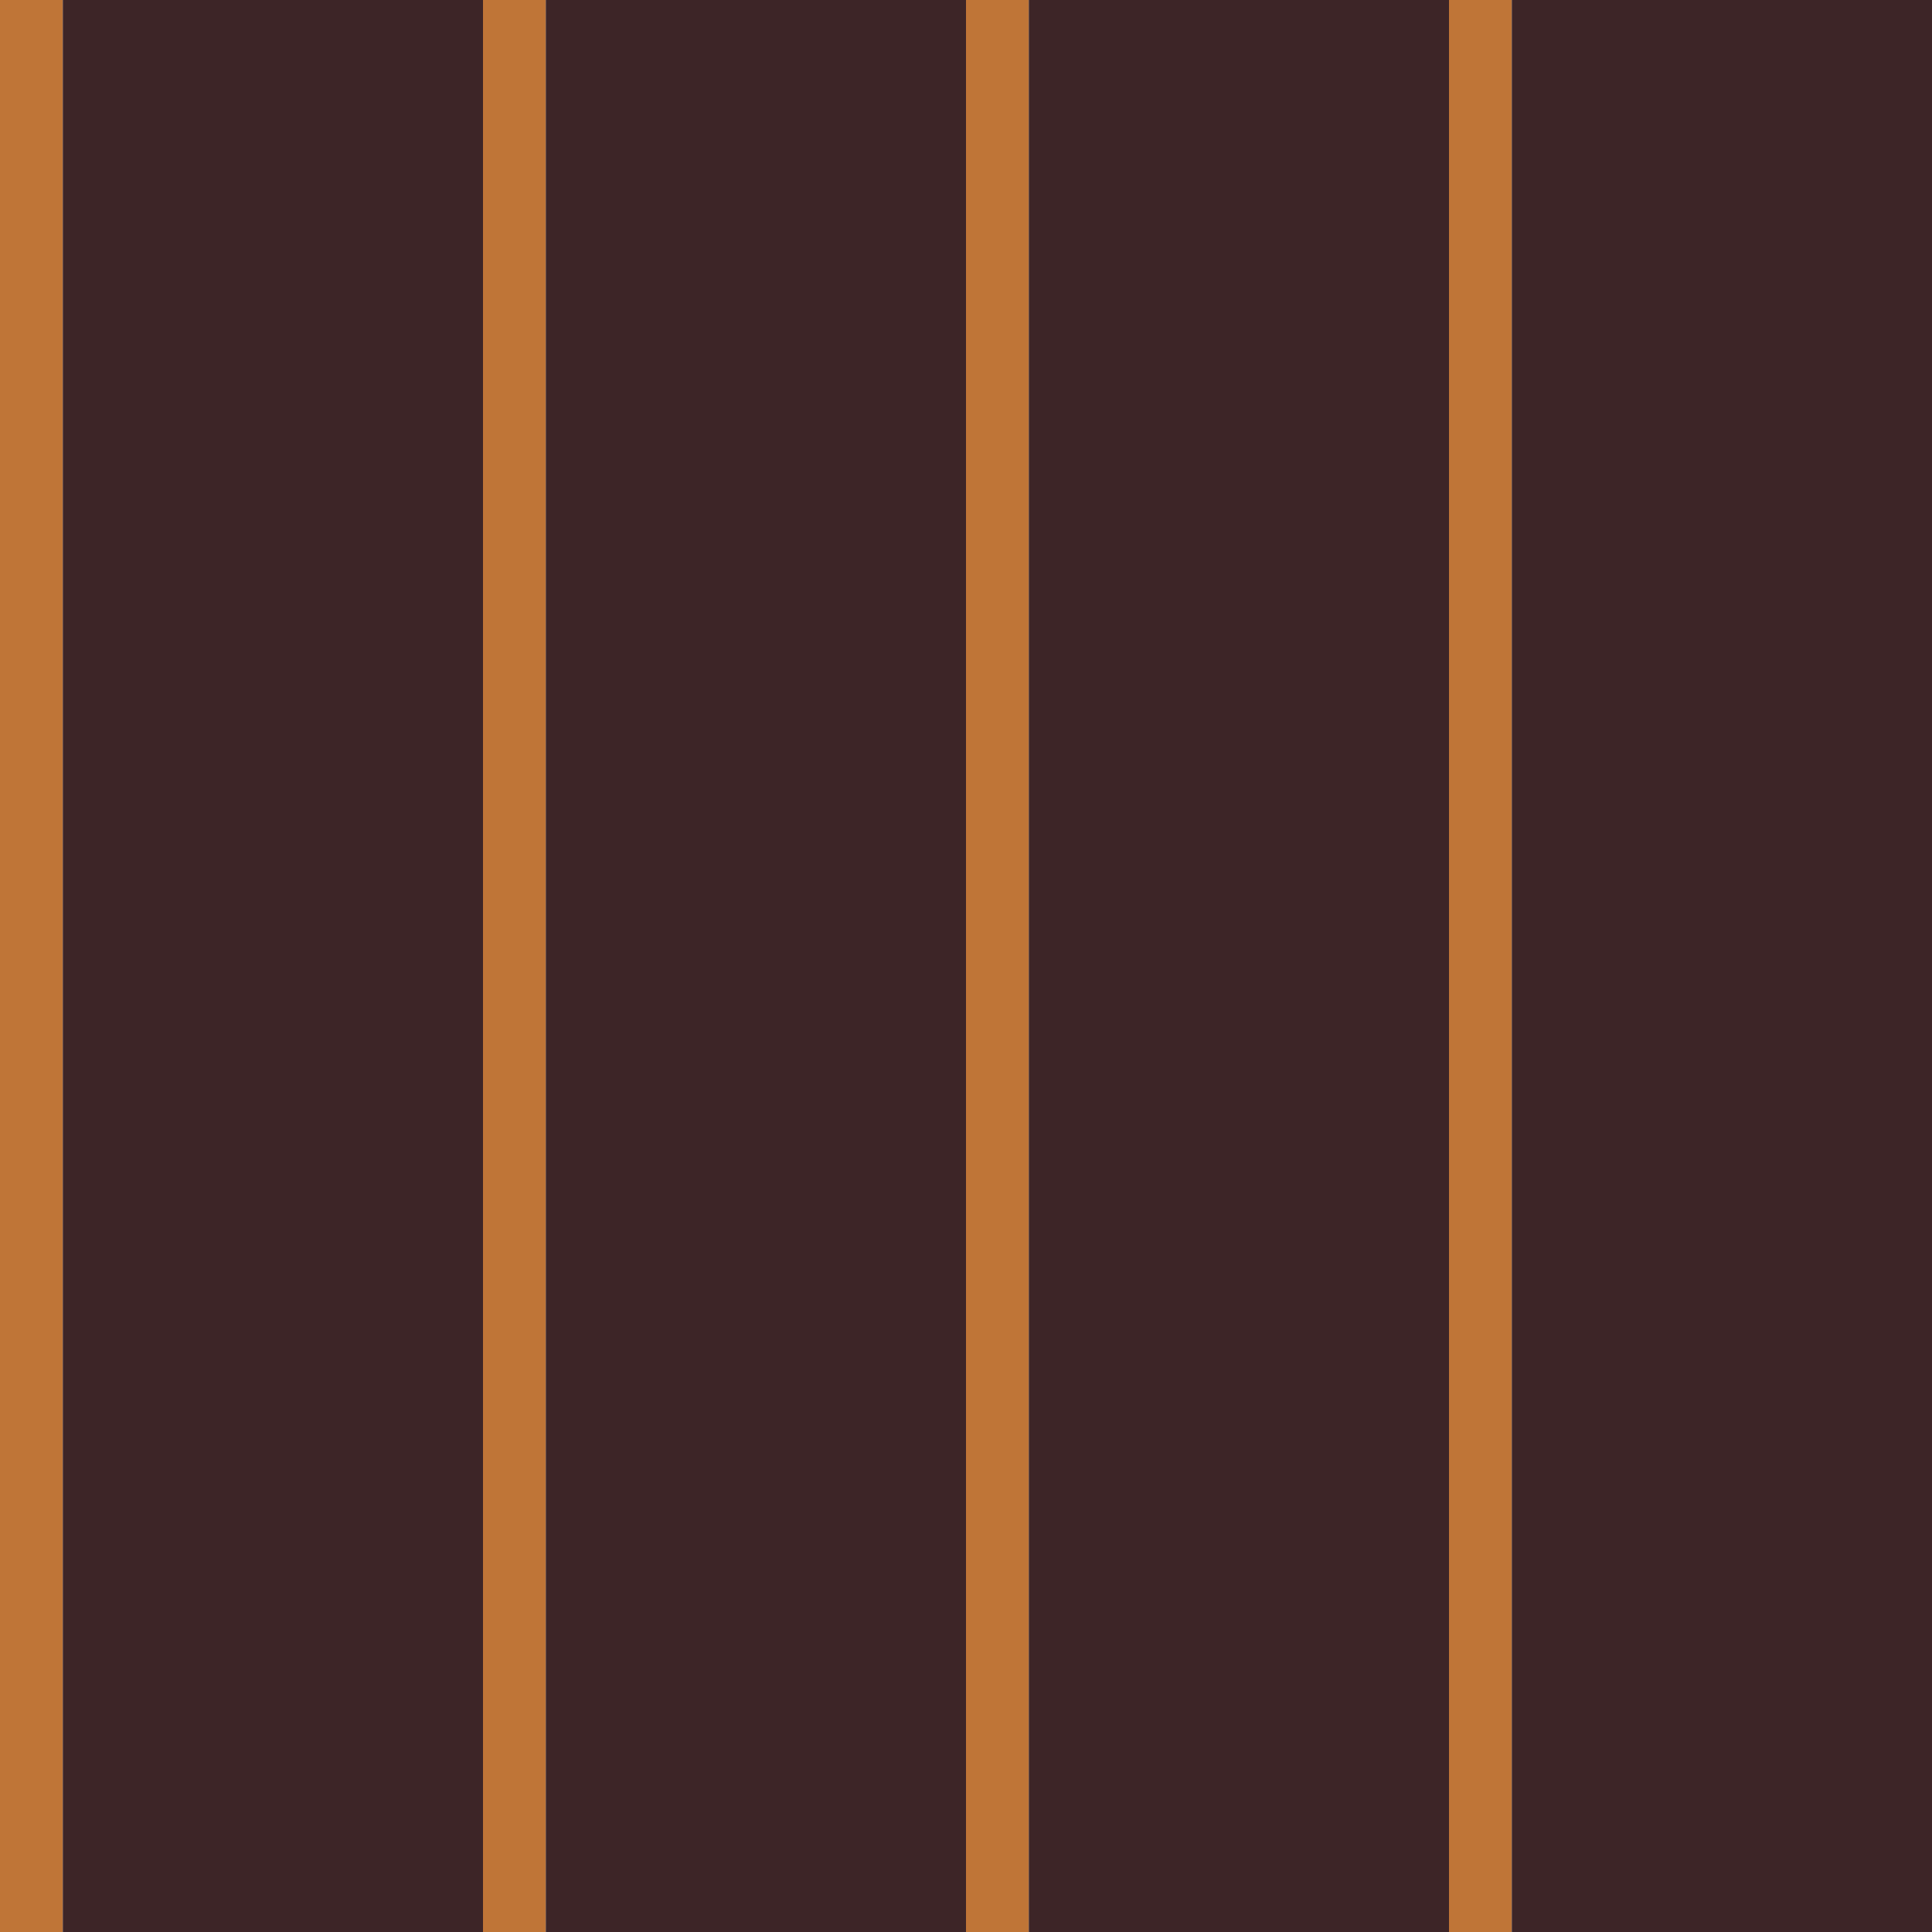 <?xml version="1.0" standalone="no"?>
<!DOCTYPE svg PUBLIC "-//W3C//DTD SVG 20010904//EN"
 "http://www.w3.org/TR/2001/REC-SVG-20010904/DTD/svg10.dtd">
<svg version="1.0" xmlns="http://www.w3.org/2000/svg" 
width="400" height="400" viewBox="0 0 400 400"
preserveAspectRatio = "xMidYMid meet" >

<g id="row0" transform="translate(0,0.0)">

<g id="0" transform="translate(0,0)scale(1,1)">


<rect x="0" y="0" width="13" height="100" fill="#BF7537"/>

<rect x="13" y="0" width="87" height="100" fill="#3D2527"/>

</g>


<g id="1" transform="translate(100,0)scale(1,1)">


<rect x="0" y="0" width="13" height="100" fill="#BF7537"/>

<rect x="13" y="0" width="87" height="100" fill="#3D2527"/>

</g>


<g id="2" transform="translate(200,0)scale(1,1)">


<rect x="0" y="0" width="13" height="100" fill="#BF7537"/>

<rect x="13" y="0" width="87" height="100" fill="#3D2527"/>

</g>


<g id="3" transform="translate(300,0)scale(1,1)">


<rect x="0" y="0" width="13" height="100" fill="#BF7537"/>

<rect x="13" y="0" width="87" height="100" fill="#3D2527"/>

</g>


<g id="4" transform="translate(400,0)scale(1,1)">


<rect x="0" y="0" width="13" height="100" fill="#BF7537"/>

<rect x="13" y="0" width="87" height="100" fill="#3D2527"/>

</g>


</g>

<g id="row1" transform="translate(0,100.0)">

<g id="0" transform="translate(0,0)scale(1,1)">


<rect x="0" y="0" width="13" height="100" fill="#BF7537"/>

<rect x="13" y="0" width="87" height="100" fill="#3D2527"/>

</g>


<g id="1" transform="translate(100,0)scale(1,1)">


<rect x="0" y="0" width="13" height="100" fill="#BF7537"/>

<rect x="13" y="0" width="87" height="100" fill="#3D2527"/>

</g>


<g id="2" transform="translate(200,0)scale(1,1)">


<rect x="0" y="0" width="13" height="100" fill="#BF7537"/>

<rect x="13" y="0" width="87" height="100" fill="#3D2527"/>

</g>


<g id="3" transform="translate(300,0)scale(1,1)">


<rect x="0" y="0" width="13" height="100" fill="#BF7537"/>

<rect x="13" y="0" width="87" height="100" fill="#3D2527"/>

</g>


<g id="4" transform="translate(400,0)scale(1,1)">


<rect x="0" y="0" width="13" height="100" fill="#BF7537"/>

<rect x="13" y="0" width="87" height="100" fill="#3D2527"/>

</g>


</g>

<g id="row2" transform="translate(0,200.0)">

<g id="0" transform="translate(0,0)scale(1,1)">


<rect x="0" y="0" width="13" height="100" fill="#BF7537"/>

<rect x="13" y="0" width="87" height="100" fill="#3D2527"/>

</g>


<g id="1" transform="translate(100,0)scale(1,1)">


<rect x="0" y="0" width="13" height="100" fill="#BF7537"/>

<rect x="13" y="0" width="87" height="100" fill="#3D2527"/>

</g>


<g id="2" transform="translate(200,0)scale(1,1)">


<rect x="0" y="0" width="13" height="100" fill="#BF7537"/>

<rect x="13" y="0" width="87" height="100" fill="#3D2527"/>

</g>


<g id="3" transform="translate(300,0)scale(1,1)">


<rect x="0" y="0" width="13" height="100" fill="#BF7537"/>

<rect x="13" y="0" width="87" height="100" fill="#3D2527"/>

</g>


<g id="4" transform="translate(400,0)scale(1,1)">


<rect x="0" y="0" width="13" height="100" fill="#BF7537"/>

<rect x="13" y="0" width="87" height="100" fill="#3D2527"/>

</g>


</g>

<g id="row3" transform="translate(0,300.0)">

<g id="0" transform="translate(0,0)scale(1,1)">


<rect x="0" y="0" width="13" height="100" fill="#BF7537"/>

<rect x="13" y="0" width="87" height="100" fill="#3D2527"/>

</g>


<g id="1" transform="translate(100,0)scale(1,1)">


<rect x="0" y="0" width="13" height="100" fill="#BF7537"/>

<rect x="13" y="0" width="87" height="100" fill="#3D2527"/>

</g>


<g id="2" transform="translate(200,0)scale(1,1)">


<rect x="0" y="0" width="13" height="100" fill="#BF7537"/>

<rect x="13" y="0" width="87" height="100" fill="#3D2527"/>

</g>


<g id="3" transform="translate(300,0)scale(1,1)">


<rect x="0" y="0" width="13" height="100" fill="#BF7537"/>

<rect x="13" y="0" width="87" height="100" fill="#3D2527"/>

</g>


<g id="4" transform="translate(400,0)scale(1,1)">


<rect x="0" y="0" width="13" height="100" fill="#BF7537"/>

<rect x="13" y="0" width="87" height="100" fill="#3D2527"/>

</g>


</g>

</svg>